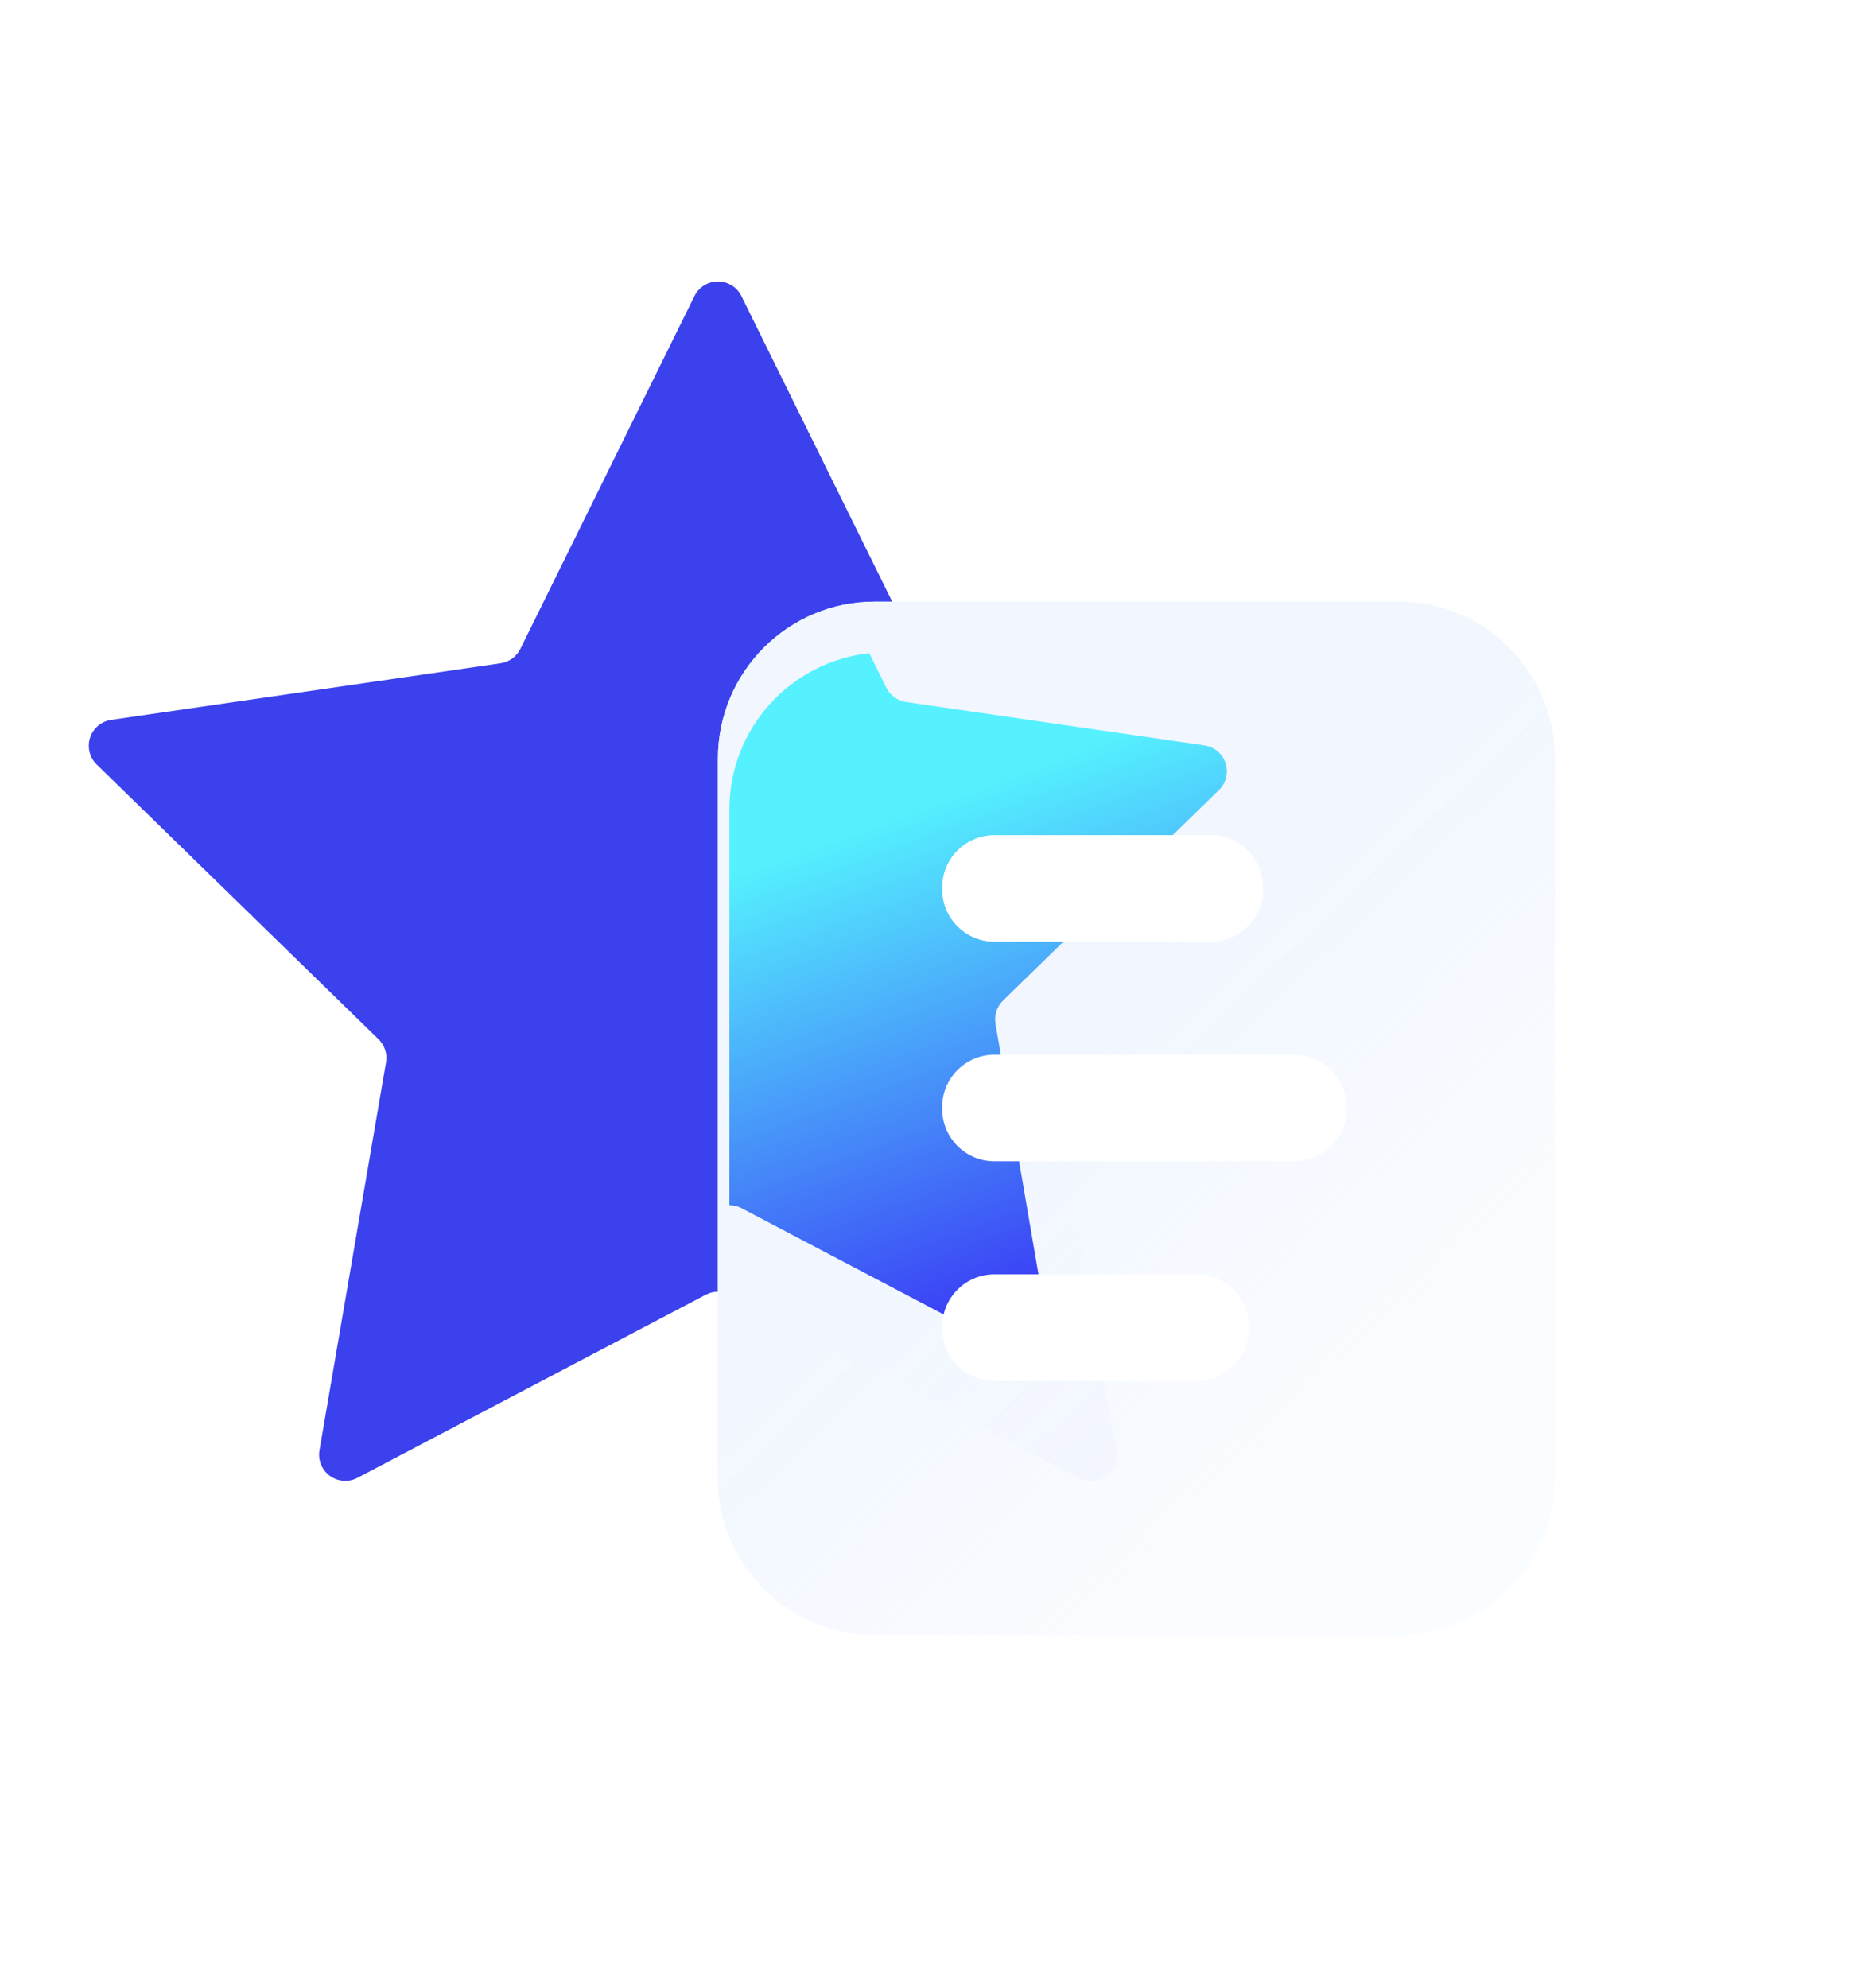 <svg width="71" height="76" viewBox="0 0 71 76" fill="none" xmlns="http://www.w3.org/2000/svg">
<path fill-rule="evenodd" clip-rule="evenodd" d="M26.984 49.495L13.666 56.496C13.177 56.753 12.573 56.565 12.316 56.076C12.213 55.882 12.178 55.659 12.215 55.442L14.759 40.613C14.814 40.288 14.707 39.957 14.471 39.727L3.697 29.225C3.302 28.84 3.293 28.207 3.679 27.811C3.832 27.654 4.034 27.551 4.251 27.52L19.141 25.356C19.466 25.309 19.748 25.104 19.894 24.809L26.552 11.317C26.797 10.822 27.396 10.618 27.892 10.863C28.089 10.96 28.248 11.12 28.346 11.317L35.005 24.809C35.15 25.104 35.432 25.309 35.758 25.356L50.647 27.52C51.193 27.599 51.572 28.107 51.493 28.653C51.461 28.871 51.359 29.072 51.201 29.225L40.427 39.727C40.191 39.957 40.084 40.288 40.139 40.613L42.683 55.442C42.776 55.986 42.411 56.503 41.866 56.596C41.65 56.634 41.427 56.598 41.232 56.496L27.914 49.495C27.623 49.341 27.275 49.341 26.984 49.495Z" fill="#3B41EC"/>
<path d="M53.449 23H33.449C30.135 23 27.449 25.686 27.449 29V56.5C27.449 59.814 30.135 62.5 33.449 62.5H53.449C56.763 62.5 59.449 59.814 59.449 56.5V29C59.449 25.686 56.763 23 53.449 23Z" fill="url(#paint0_linear_10_441)"/>
<path d="M53.449 23H33.449C30.135 23 27.449 25.686 27.449 29V56.5C27.449 59.814 30.135 62.5 33.449 62.5H53.449C56.763 62.5 59.449 59.814 59.449 56.5V29C59.449 25.686 56.763 23 53.449 23Z" fill="url(#paint1_linear_10_441)"/>
<g filter="url(#filter0_f_10_441)">
<path fill-rule="evenodd" clip-rule="evenodd" d="M33.237 24.972L33.888 26.291C34.034 26.586 34.315 26.791 34.641 26.838L46.051 28.496C46.598 28.575 46.977 29.083 46.897 29.629C46.865 29.847 46.763 30.048 46.605 30.201L38.349 38.25C38.113 38.48 38.006 38.81 38.061 39.135L40.01 50.499C40.104 51.044 39.738 51.56 39.194 51.654C38.977 51.691 38.754 51.656 38.559 51.553L28.354 46.188C28.208 46.111 28.048 46.073 27.888 46.073V30.937C27.888 27.844 30.23 25.297 33.237 24.972Z" fill="url(#paint2_linear_10_441)"/>
</g>
<path d="M51.483 42.395V42.32C51.483 41.215 50.587 40.32 49.483 40.32H38.023C36.918 40.32 36.023 41.215 36.023 42.32V42.395C36.023 43.5 36.918 44.395 38.023 44.395H49.483C50.587 44.395 51.483 43.5 51.483 42.395Z" fill="white"/>
<path d="M48.293 34V33.925C48.293 32.82 47.398 31.925 46.293 31.925L38.023 31.925C36.918 31.925 36.023 32.82 36.023 33.925V34C36.023 35.105 36.918 36 38.023 36H46.293C47.398 36 48.293 35.105 48.293 34Z" fill="white"/>
<path d="M47.746 50.79V50.715C47.746 49.611 46.851 48.715 45.746 48.715H38.023C36.918 48.715 36.023 49.611 36.023 50.715V50.79C36.023 51.895 36.918 52.79 38.023 52.79H45.746C46.851 52.79 47.746 51.895 47.746 50.79Z" fill="white"/>
<defs>
<filter id="filter0_f_10_441" x="11.888" y="8.972" width="51.019" height="58.696" filterUnits="userSpaceOnUse" color-interpolation-filters="sRGB">
<feFlood flood-opacity="0" result="BackgroundImageFix"/>
<feBlend mode="normal" in="SourceGraphic" in2="BackgroundImageFix" result="shape"/>
<feGaussianBlur stdDeviation="8" result="effect1_foregroundBlur_10_441"/>
</filter>
<linearGradient id="paint0_linear_10_441" x1="49.614" y1="55.182" x2="37.423" y2="42.276" gradientUnits="userSpaceOnUse">
<stop stop-color="#FAFCFF" stop-opacity="0.8"/>
<stop offset="1" stop-color="#F1F6FF"/>
</linearGradient>
<linearGradient id="paint1_linear_10_441" x1="49.614" y1="55.182" x2="37.423" y2="42.276" gradientUnits="userSpaceOnUse">
<stop stop-color="#FAFCFF" stop-opacity="0.8"/>
<stop offset="1" stop-color="#F1F6FF"/>
</linearGradient>
<linearGradient id="paint2_linear_10_441" x1="36.242" y1="30.354" x2="42.799" y2="48.437" gradientUnits="userSpaceOnUse">
<stop stop-color="#55F1FE"/>
<stop offset="1" stop-color="#3A3CF5"/>
</linearGradient>
</defs>
</svg>
